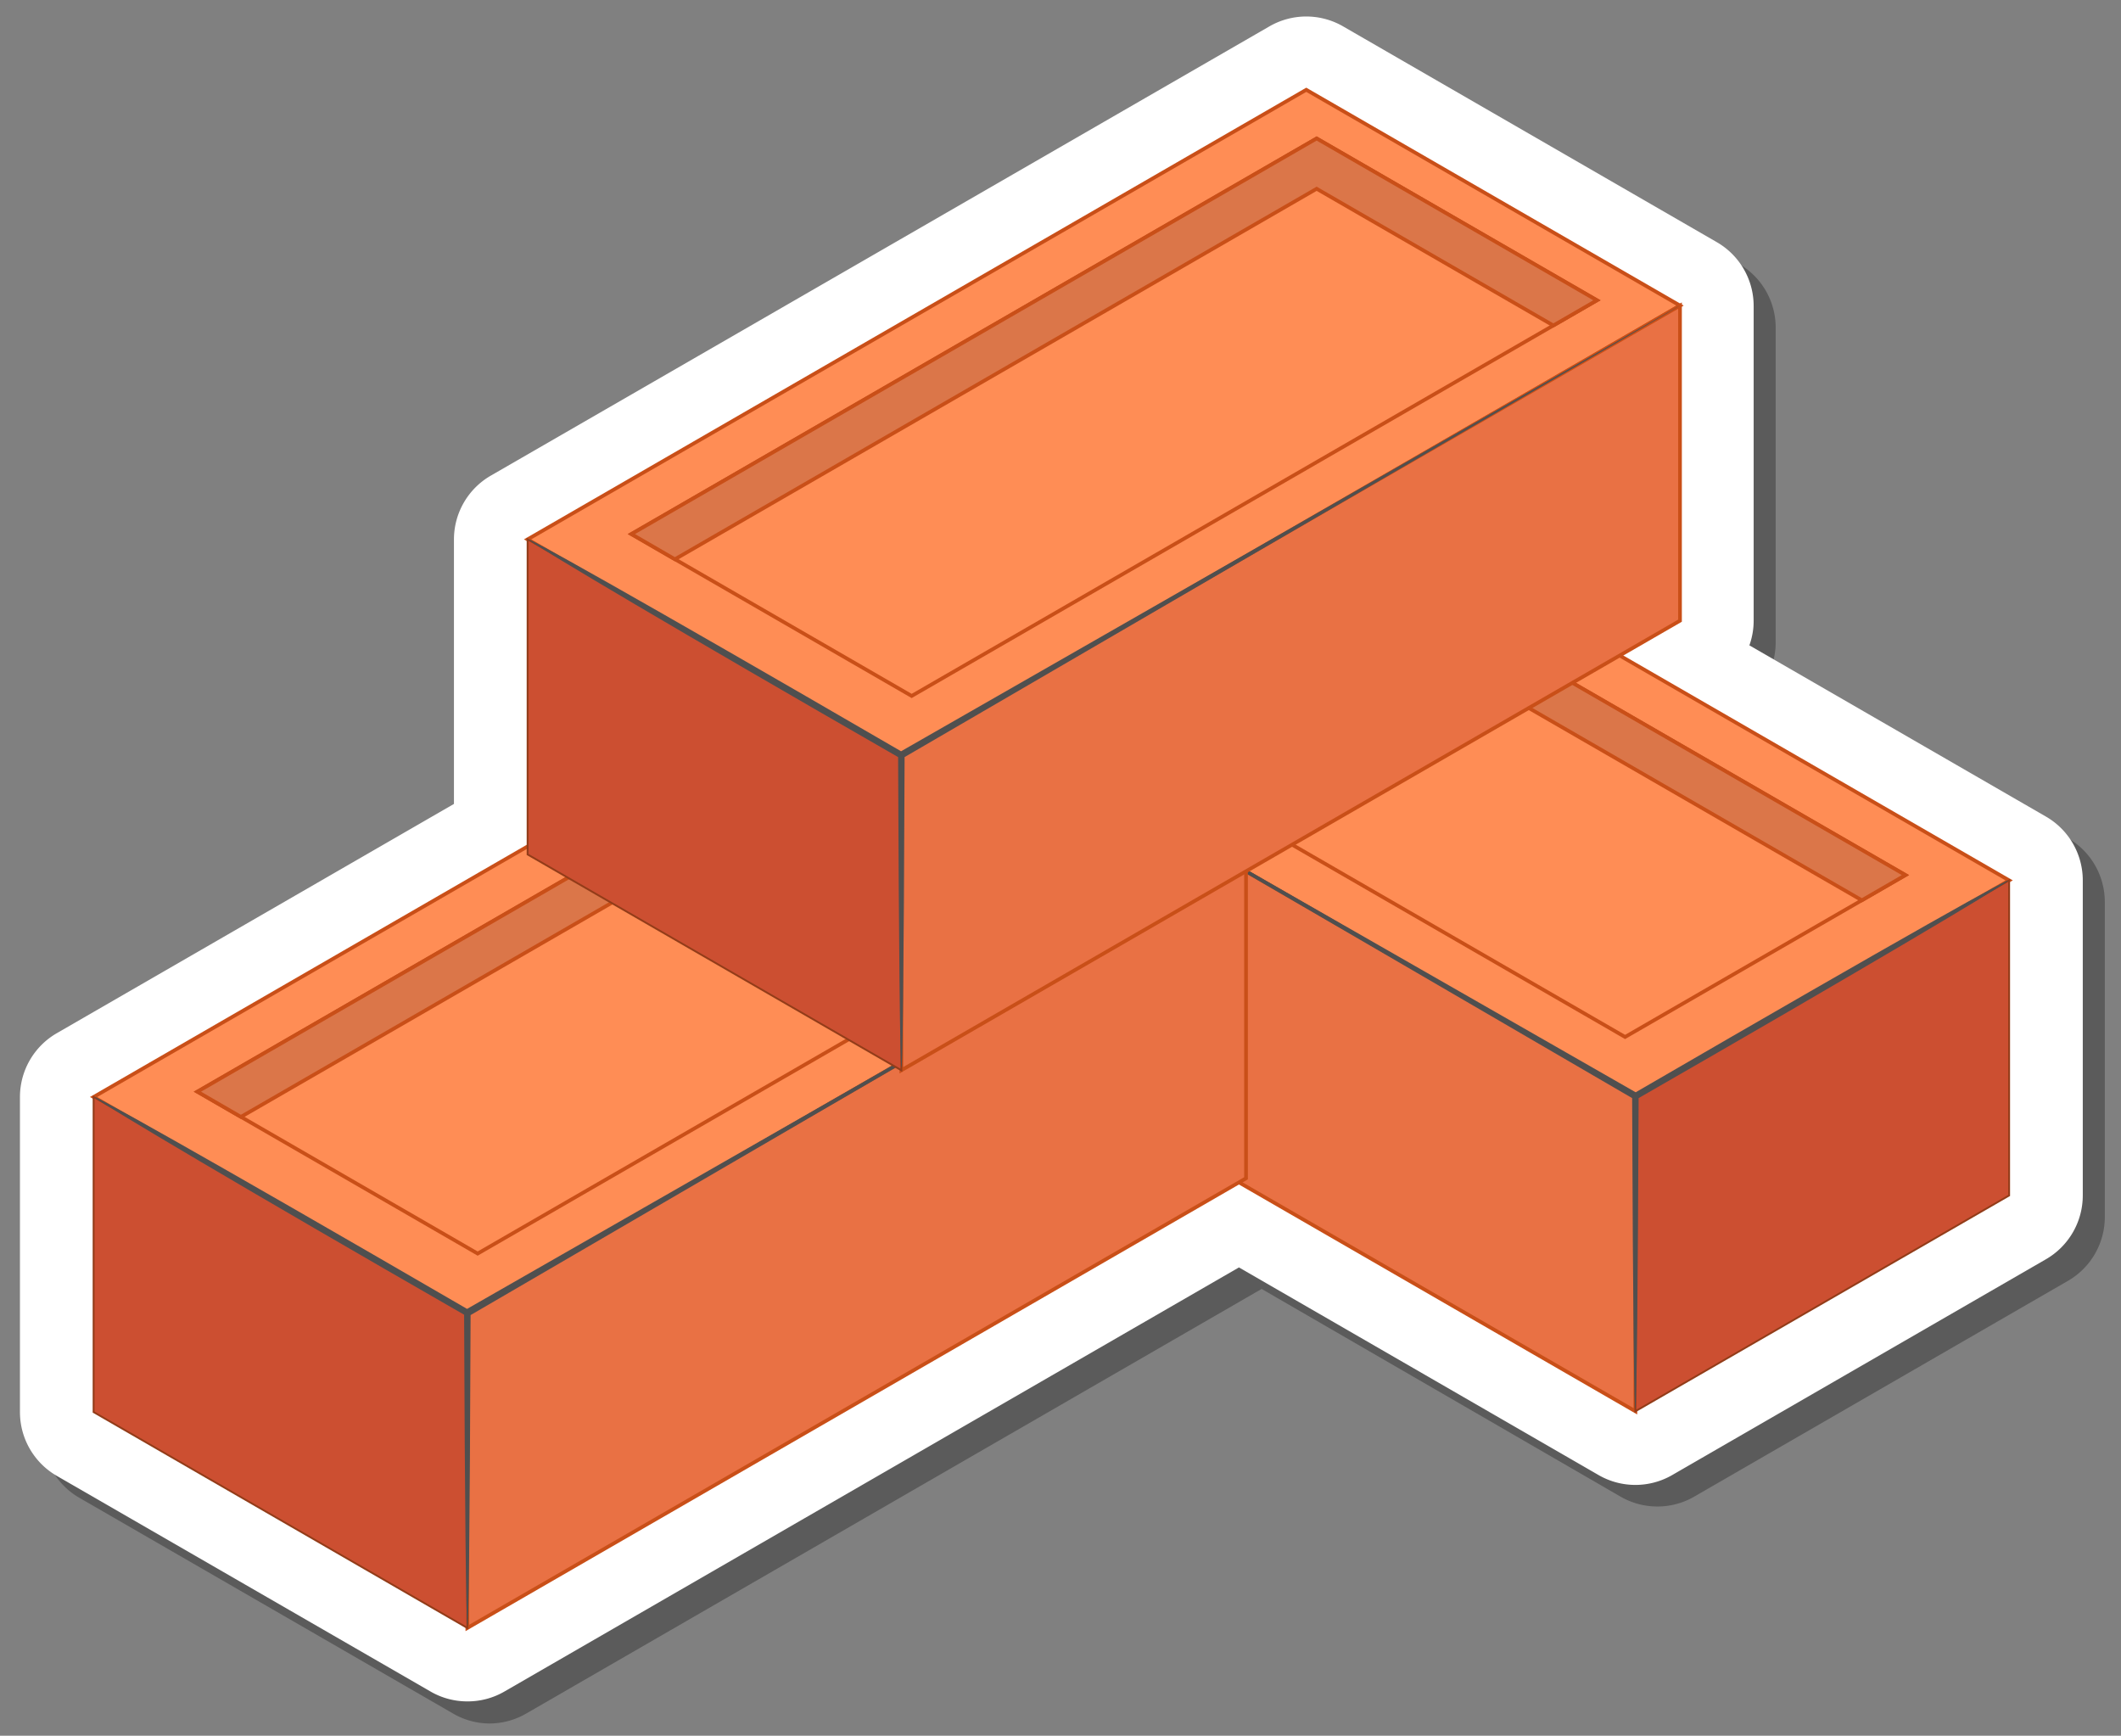<svg id="Layer_1" data-name="Layer 1" xmlns="http://www.w3.org/2000/svg" width="288" height="235.66" viewBox="0 0 288 235.66">
  <rect x="0" y="0" width="288" height="235.66" fill="#808080" stroke="none"/>
  <defs>
    <style>
      .cls-1 {
        opacity: 0.5;
      }

      .cls-2 {
        fill: #353535;
      }

      .cls-3 {
        fill: #fff;
      }

      .cls-4 {
        fill: #ff8d55;
      }

      .cls-4, .cls-5, .cls-8 {
        stroke: #c94f18;
        stroke-width: 0.5px;
      }

      .cls-4, .cls-5, .cls-6, .cls-8 {
        stroke-miterlimit: 10;
      }

      .cls-5 {
        fill: #e97144;
      }

      .cls-6 {
        fill: #cc4f31;
        stroke: #933c19;
        stroke-width: 0.25px;
      }

      .cls-7 {
        fill: #4f4f4f;
      }

      .cls-8 {
        fill: #db7649;
      }
    </style>
  </defs>
  <g>
    <g class="cls-1">
      <path class="cls-2" d="M66.54,234a9.9,9.9,0,0,1-5-1.34l-50.76-29.3a10,10,0,0,1-5-8.66l0-43.61,0-.45a10,10,0,0,1,3.88-6.7l.06,0c.31-.23.64-.44,1-.64l53.94-31.14v-36a10,10,0,0,1,1.14-4.58l0-.06a10,10,0,0,1,3.83-4l105.73-61a10,10,0,0,1,10,0l50.75,29.3a10,10,0,0,1,5,8.66V87.2a9.91,9.91,0,0,1-.58,3.35l40.27,23.25a10,10,0,0,1,5,8.65v42.79a10,10,0,0,1-5,8.66l-50.75,29.3a10,10,0,0,1-10,0L171.31,175l-99.77,57.6A10,10,0,0,1,66.54,234Z"/>
    </g>
    <path class="cls-3" d="M63.46,231a9.92,9.92,0,0,1-5-1.34L7.71,200.38a10,10,0,0,1-5-8.66V148.94a10,10,0,0,1,5-8.66l53.93-31.13v-36a10,10,0,0,1,5-8.57l105.73-61a10,10,0,0,1,10,0l50.75,29.3a10,10,0,0,1,5,8.66V84.27a9.91,9.91,0,0,1-.58,3.35l40.27,23.25a10,10,0,0,1,5,8.63v42.81a10,10,0,0,1-5,8.66l-50.75,29.3a10,10,0,0,1-10,0l-48.83-28.19-99.77,57.6A9.92,9.92,0,0,1,63.46,231Z"/>
    <g>
      <g>
        <polygon class="cls-4" points="167.08 58.49 116.33 87.79 222.06 148.84 272.81 119.53 167.08 58.49"/>
        <polygon class="cls-5" points="116.33 87.79 116.33 130.57 222.06 191.61 222.06 148.84 116.33 87.79"/>
        <polygon class="cls-6" points="272.81 119.53 272.81 162.31 222.06 191.61 222.06 148.84 272.81 119.53"/>
        <path class="cls-7" d="M222.1,148.3c73.82-42.85,60.59-33.78.4.79-.19,52.06-.66,60.29-.88,0C81.9,67.73,80.4,67.24,222.1,148.3Z"/>
        <polygon class="cls-4" points="258.73 118.81 165.67 65.1 127.62 87.07 220.66 140.79 258.73 118.81"/>
        <polygon class="cls-8" points="127.62 87.07 133.53 90.49 165.67 71.93 252.81 122.23 258.73 118.81 165.67 65.1 127.62 87.07"/>
      </g>
      <g>
        <polygon class="cls-4" points="118.44 87.9 169.19 117.2 63.46 178.25 12.71 148.94 118.44 87.9"/>
        <polygon class="cls-5" points="169.19 117.2 169.19 159.98 63.46 221.03 63.46 178.25 169.19 117.2"/>
        <polygon class="cls-6" points="12.71 148.94 12.71 191.72 63.46 221.03 63.46 178.25 12.71 148.94"/>
        <path class="cls-7" d="M63.42,177.71c-73.82-42.85-60.59-33.78-.4.79.19,52.06.67,60.29.88.05C203.62,97.14,205.12,96.65,63.42,177.71Z"/>
        <polygon class="cls-4" points="26.8 148.22 119.85 94.51 157.9 116.48 64.86 170.2 26.8 148.22"/>
        <polygon class="cls-8" points="157.9 116.48 151.99 119.9 119.85 101.34 32.71 151.64 26.8 148.22 119.85 94.51 157.9 116.48"/>
      </g>
      <g>
        <polygon class="cls-4" points="177.37 12.19 228.12 41.49 122.39 102.53 71.64 73.23 177.37 12.19"/>
        <polygon class="cls-5" points="228.12 41.49 228.12 84.27 122.39 145.31 122.39 102.53 228.12 41.49"/>
        <polygon class="cls-6" points="71.64 73.23 71.64 116.01 122.39 145.31 122.39 102.53 71.64 73.23"/>
        <path class="cls-7" d="M122.35,102c-73.82-42.85-60.59-33.78-.4.79.19,52.06.67,60.29.88,0C262.56,21.43,264.05,20.94,122.35,102Z"/>
        <polygon class="cls-4" points="85.73 72.51 178.78 18.8 216.84 40.77 123.79 94.49 85.73 72.51"/>
        <polygon class="cls-8" points="216.84 40.77 210.92 44.19 178.78 25.63 91.64 75.93 85.73 72.51 178.78 18.8 216.84 40.77"/>
      </g>
    </g>
  </g>
</svg>
